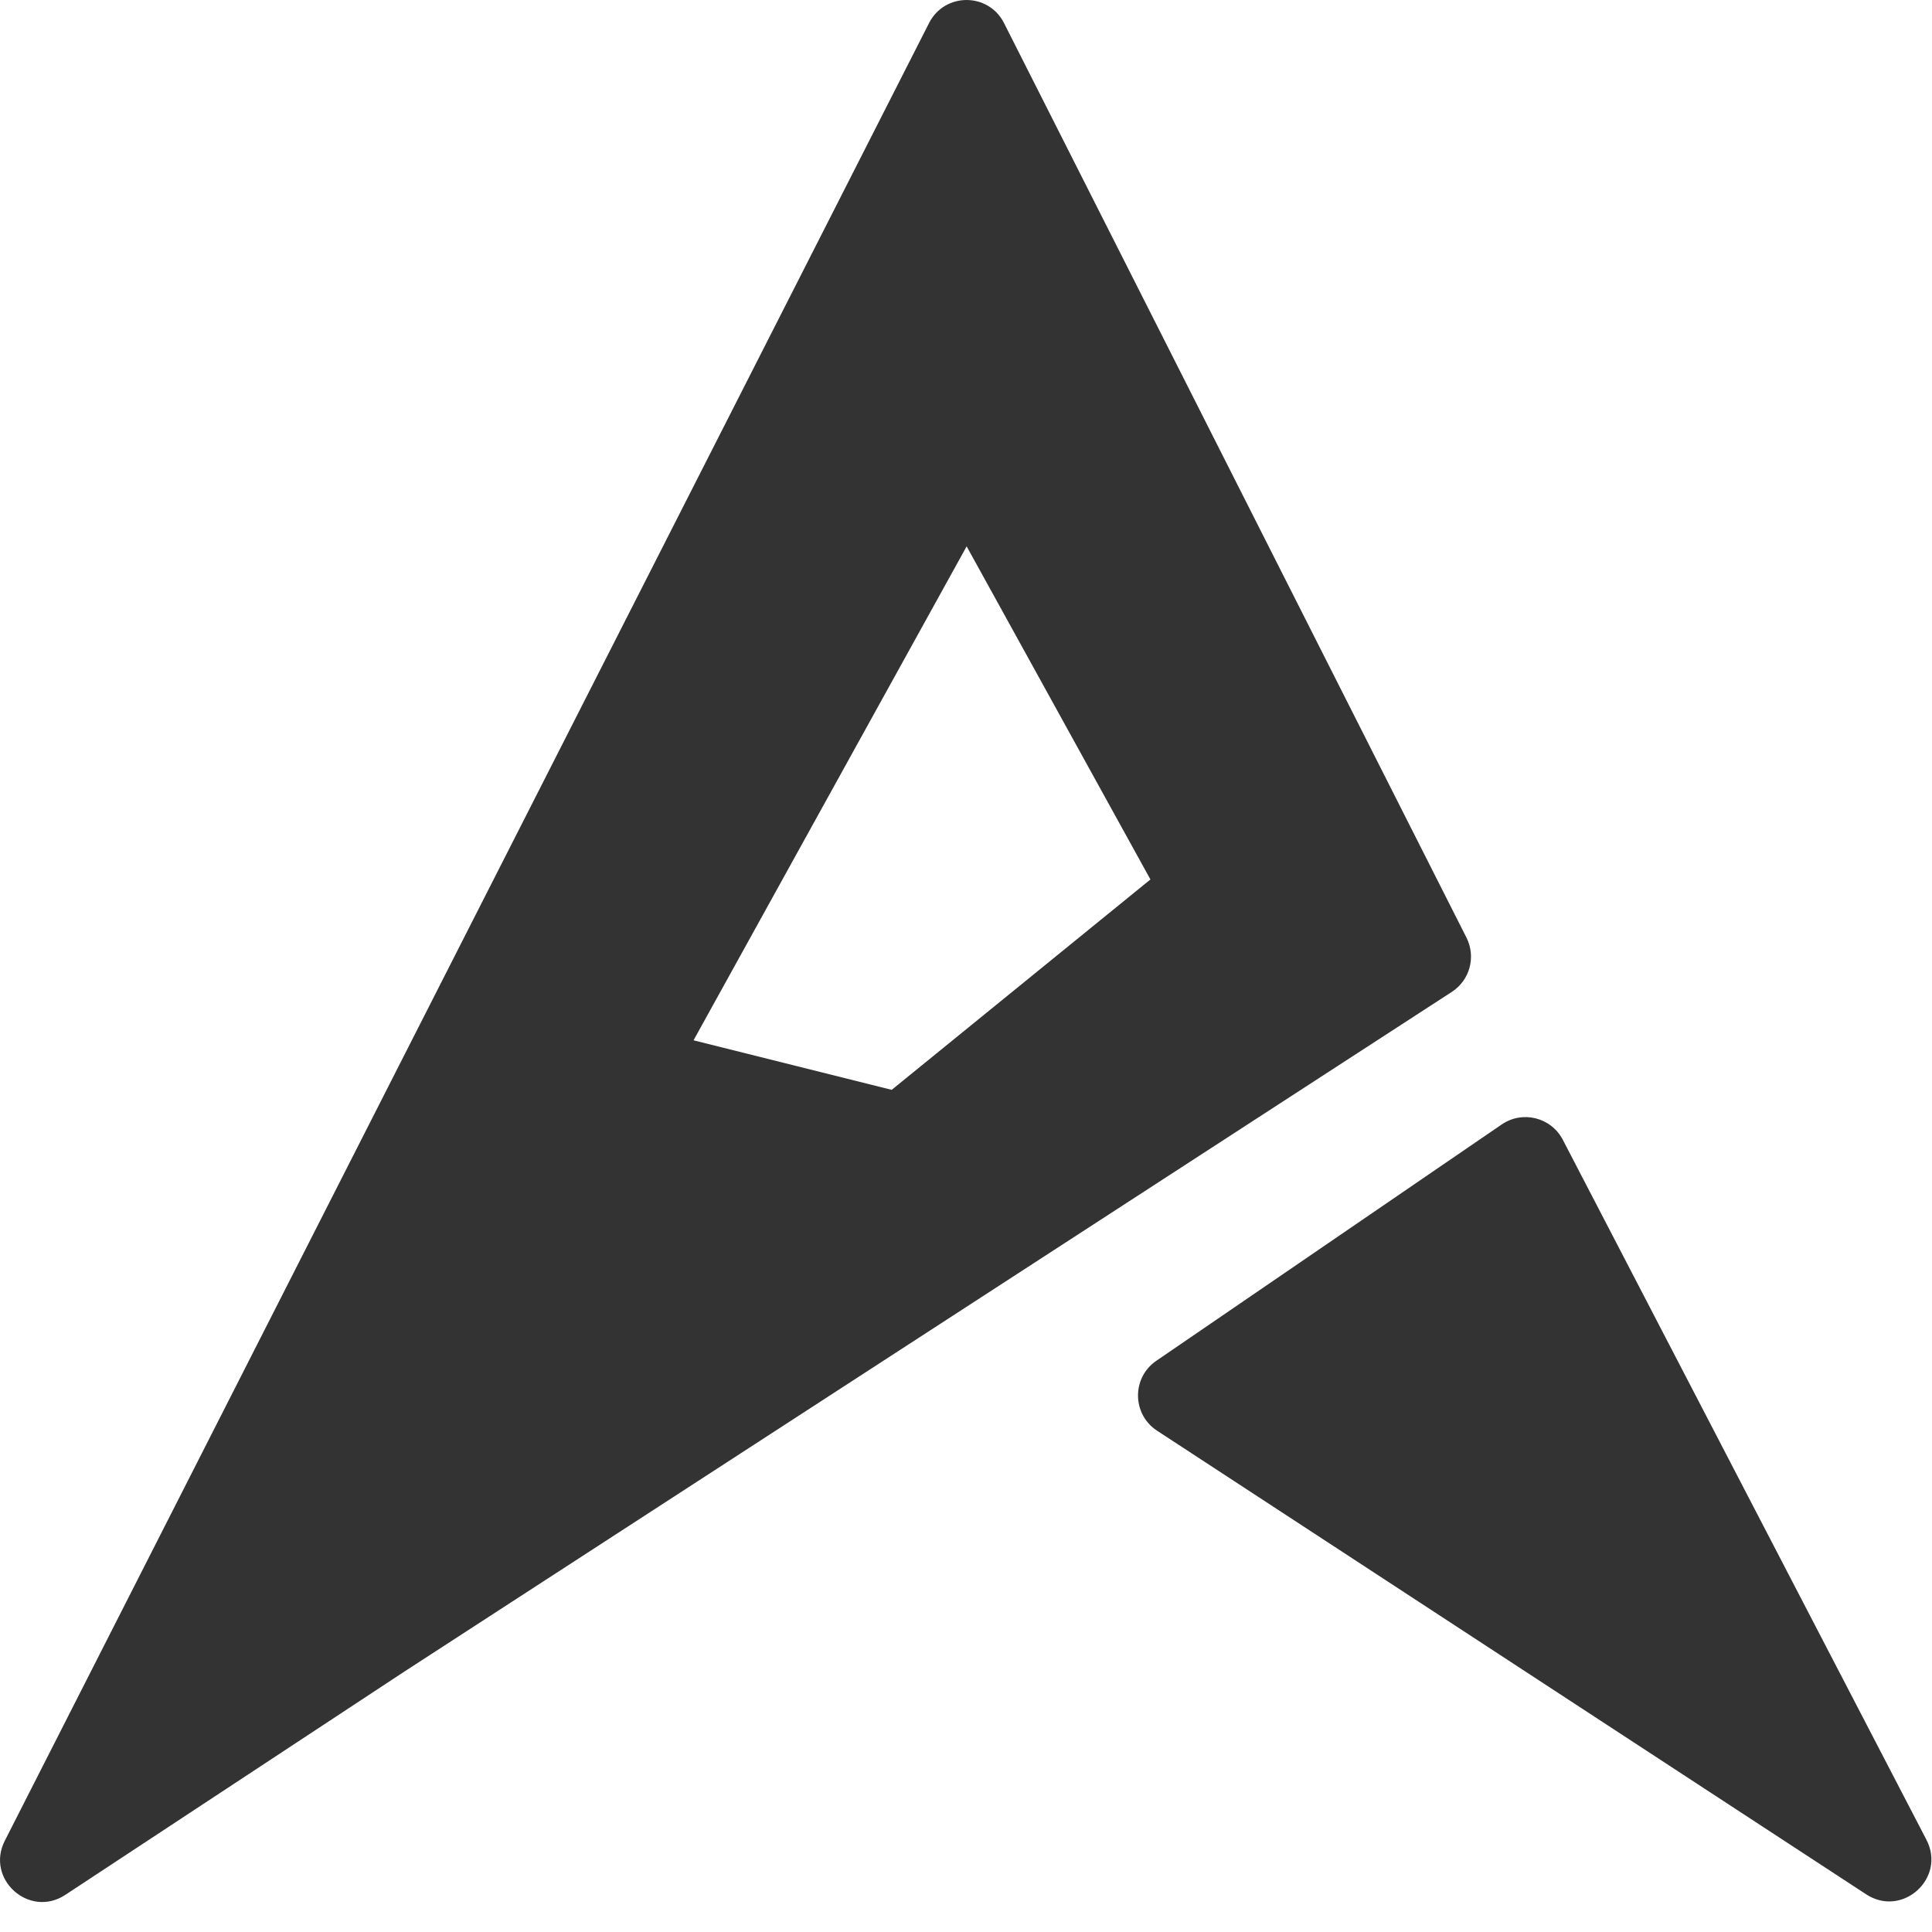 <svg width="39" height="39" viewBox="0 0 39 39" fill="none" xmlns="http://www.w3.org/2000/svg">
<path fill-rule="evenodd" clip-rule="evenodd" d="M18.755 0.464L0.097 37.158C-0.297 37.933 0.592 38.729 1.319 38.25L8.152 33.75L29.308 20.022C29.671 19.786 29.798 19.315 29.603 18.928L20.267 0.465C19.954 -0.154 19.07 -0.155 18.755 0.464ZM23.341 27.47L30.315 22.698C30.735 22.411 31.312 22.556 31.547 23.007L38.888 37.139C39.29 37.913 38.402 38.717 37.672 38.24L23.356 28.88C22.851 28.549 22.843 27.811 23.341 27.47ZM19.513 11.029L14 21L16 21.5L18 22L23.223 17.753L19.513 11.029Z" fill="#333333"/>
</svg>
